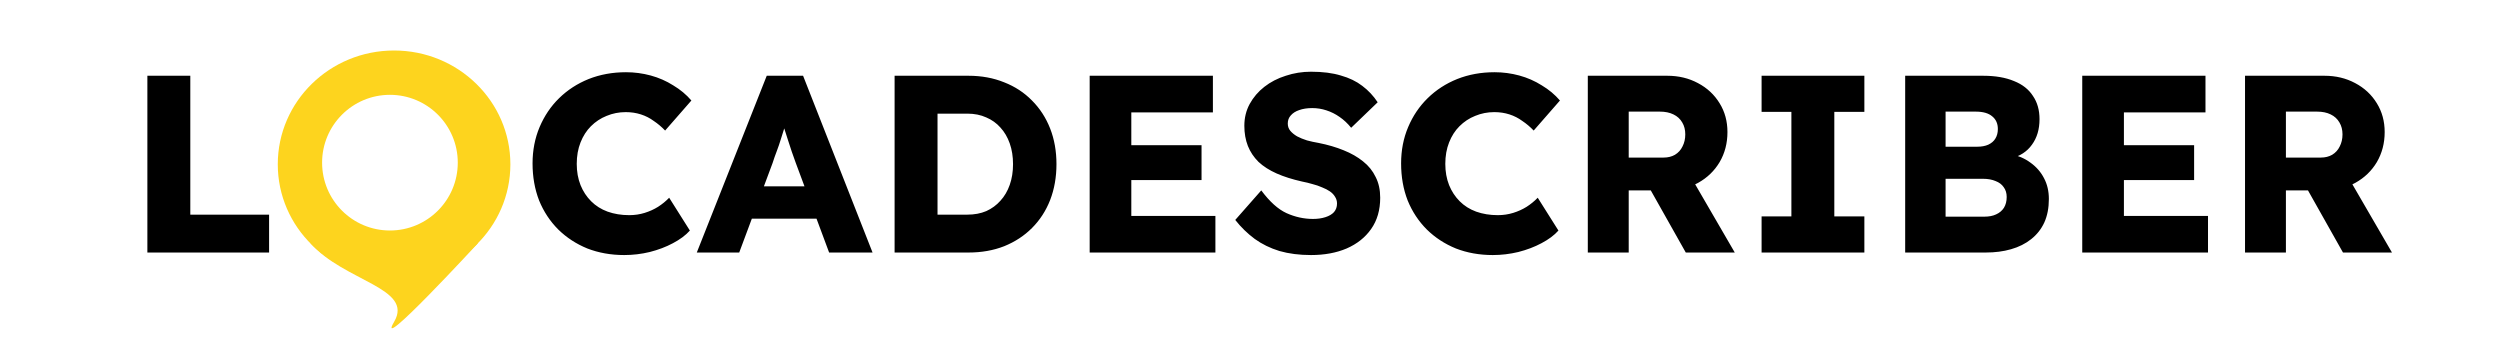 <svg width="99" height="14" viewBox="0 0 99 14" fill="none" xmlns="http://www.w3.org/2000/svg">
<path d="M5.836 10V3H7.536V8.5H10.656V10H5.836ZM24.719 10.1C24.192 10.1 23.706 10.013 23.259 9.84C22.819 9.66 22.436 9.41 22.109 9.09C21.782 8.763 21.529 8.38 21.349 7.94C21.176 7.493 21.089 7.003 21.089 6.47C21.089 5.95 21.183 5.47 21.369 5.03C21.556 4.59 21.812 4.21 22.139 3.89C22.473 3.563 22.863 3.31 23.309 3.13C23.762 2.95 24.256 2.86 24.789 2.86C25.122 2.86 25.449 2.903 25.769 2.99C26.089 3.077 26.386 3.207 26.659 3.38C26.939 3.547 27.179 3.747 27.379 3.98L26.339 5.17C26.199 5.023 26.049 4.897 25.889 4.79C25.736 4.677 25.566 4.59 25.379 4.53C25.192 4.47 24.992 4.44 24.779 4.44C24.512 4.44 24.259 4.49 24.019 4.59C23.786 4.683 23.579 4.82 23.399 5C23.226 5.173 23.089 5.387 22.989 5.64C22.889 5.893 22.839 6.177 22.839 6.49C22.839 6.797 22.889 7.077 22.989 7.33C23.089 7.577 23.229 7.79 23.409 7.97C23.589 8.15 23.806 8.287 24.059 8.38C24.319 8.473 24.606 8.52 24.919 8.52C25.133 8.52 25.336 8.49 25.529 8.43C25.723 8.37 25.899 8.29 26.059 8.19C26.226 8.083 26.372 7.963 26.499 7.83L27.319 9.13C27.152 9.317 26.929 9.483 26.649 9.63C26.376 9.777 26.069 9.893 25.729 9.98C25.396 10.06 25.059 10.1 24.719 10.1ZM27.593 10L30.363 3H31.802L34.553 10H32.833L31.512 6.45C31.459 6.31 31.406 6.16 31.352 6C31.299 5.84 31.246 5.677 31.192 5.51C31.139 5.337 31.086 5.17 31.032 5.01C30.986 4.843 30.946 4.69 30.913 4.55L31.212 4.54C31.172 4.707 31.126 4.87 31.073 5.03C31.026 5.19 30.976 5.35 30.922 5.51C30.876 5.663 30.823 5.82 30.762 5.98C30.703 6.133 30.646 6.293 30.593 6.46L29.273 10H27.593ZM28.913 8.66L29.442 7.38H32.663L33.182 8.66H28.913ZM35.426 10V3H38.356C38.869 3 39.339 3.087 39.766 3.26C40.193 3.427 40.559 3.667 40.866 3.98C41.179 4.293 41.419 4.663 41.586 5.09C41.753 5.517 41.836 5.987 41.836 6.5C41.836 7.013 41.753 7.487 41.586 7.92C41.419 8.347 41.179 8.717 40.866 9.03C40.559 9.337 40.193 9.577 39.766 9.75C39.339 9.917 38.869 10 38.356 10H35.426ZM37.126 8.84L36.896 8.5H38.306C38.586 8.5 38.836 8.453 39.056 8.36C39.276 8.26 39.463 8.123 39.616 7.95C39.776 7.777 39.899 7.567 39.986 7.32C40.073 7.073 40.116 6.8 40.116 6.5C40.116 6.2 40.073 5.927 39.986 5.68C39.899 5.433 39.776 5.223 39.616 5.05C39.463 4.877 39.276 4.743 39.056 4.65C38.836 4.55 38.586 4.5 38.306 4.5H36.866L37.126 4.18V8.84ZM43.151 10V3H48.031V4.45H44.8V8.55H48.13V10H43.151ZM43.95 7.13V5.75H47.581V7.13H43.95ZM51.916 10.1C51.456 10.1 51.039 10.047 50.666 9.94C50.299 9.827 49.972 9.667 49.686 9.46C49.399 9.247 49.142 8.997 48.916 8.71L49.946 7.54C50.279 7.987 50.612 8.287 50.946 8.44C51.286 8.593 51.636 8.67 51.996 8.67C52.176 8.67 52.339 8.647 52.486 8.6C52.633 8.553 52.746 8.487 52.826 8.4C52.906 8.307 52.946 8.193 52.946 8.06C52.946 7.96 52.919 7.87 52.866 7.79C52.819 7.71 52.752 7.64 52.666 7.58C52.579 7.52 52.476 7.467 52.356 7.42C52.236 7.367 52.109 7.323 51.976 7.29C51.843 7.25 51.706 7.217 51.566 7.19C51.179 7.103 50.843 6.997 50.556 6.87C50.269 6.743 50.029 6.59 49.836 6.41C49.649 6.223 49.509 6.013 49.416 5.78C49.322 5.54 49.276 5.273 49.276 4.98C49.276 4.667 49.346 4.38 49.486 4.12C49.633 3.853 49.826 3.627 50.066 3.44C50.312 3.247 50.596 3.1 50.916 3C51.236 2.893 51.569 2.84 51.916 2.84C52.376 2.84 52.769 2.89 53.096 2.99C53.429 3.083 53.712 3.22 53.946 3.4C54.186 3.58 54.389 3.797 54.556 4.05L53.506 5.06C53.366 4.887 53.212 4.743 53.046 4.63C52.886 4.517 52.712 4.43 52.526 4.37C52.346 4.31 52.159 4.28 51.966 4.28C51.766 4.28 51.593 4.307 51.446 4.36C51.306 4.407 51.196 4.477 51.116 4.57C51.036 4.657 50.996 4.763 50.996 4.89C50.996 5.003 51.029 5.1 51.096 5.18C51.163 5.26 51.252 5.333 51.366 5.4C51.479 5.46 51.609 5.513 51.756 5.56C51.903 5.6 52.056 5.633 52.216 5.66C52.583 5.733 52.913 5.83 53.206 5.95C53.506 6.07 53.763 6.217 53.976 6.39C54.196 6.563 54.362 6.77 54.476 7.01C54.596 7.243 54.656 7.517 54.656 7.83C54.656 8.317 54.536 8.73 54.296 9.07C54.062 9.403 53.739 9.66 53.326 9.84C52.919 10.013 52.449 10.1 51.916 10.1ZM59.114 10.1C58.587 10.1 58.1 10.013 57.654 9.84C57.214 9.66 56.83 9.41 56.504 9.09C56.177 8.763 55.924 8.38 55.744 7.94C55.57 7.493 55.484 7.003 55.484 6.47C55.484 5.95 55.577 5.47 55.764 5.03C55.95 4.59 56.207 4.21 56.534 3.89C56.867 3.563 57.257 3.31 57.704 3.13C58.157 2.95 58.65 2.86 59.184 2.86C59.517 2.86 59.844 2.903 60.164 2.99C60.484 3.077 60.78 3.207 61.054 3.38C61.334 3.547 61.574 3.747 61.774 3.98L60.734 5.17C60.594 5.023 60.444 4.897 60.284 4.79C60.13 4.677 59.96 4.59 59.774 4.53C59.587 4.47 59.387 4.44 59.174 4.44C58.907 4.44 58.654 4.49 58.414 4.59C58.18 4.683 57.974 4.82 57.794 5C57.62 5.173 57.484 5.387 57.384 5.64C57.284 5.893 57.234 6.177 57.234 6.49C57.234 6.797 57.284 7.077 57.384 7.33C57.484 7.577 57.624 7.79 57.804 7.97C57.984 8.15 58.2 8.287 58.454 8.38C58.714 8.473 59 8.52 59.314 8.52C59.527 8.52 59.73 8.49 59.924 8.43C60.117 8.37 60.294 8.29 60.454 8.19C60.62 8.083 60.767 7.963 60.894 7.83L61.714 9.13C61.547 9.317 61.324 9.483 61.044 9.63C60.77 9.777 60.464 9.893 60.124 9.98C59.79 10.06 59.454 10.1 59.114 10.1ZM62.877 10V3H66.027C66.474 3 66.877 3.097 67.237 3.29C67.604 3.483 67.89 3.75 68.097 4.09C68.304 4.423 68.407 4.803 68.407 5.23C68.407 5.67 68.304 6.067 68.097 6.42C67.89 6.767 67.607 7.04 67.247 7.24C66.887 7.44 66.48 7.54 66.027 7.54H64.497V10H62.877ZM66.757 10L64.977 6.84L66.717 6.59L68.697 10H66.757ZM64.497 6.24H65.877C66.05 6.24 66.2 6.203 66.327 6.13C66.46 6.05 66.56 5.94 66.627 5.8C66.7 5.66 66.737 5.5 66.737 5.32C66.737 5.14 66.697 4.983 66.617 4.85C66.537 4.71 66.42 4.603 66.267 4.53C66.12 4.457 65.94 4.42 65.727 4.42H64.497V6.24ZM69.759 10V8.57H70.939V4.43H69.759V3H73.829V4.43H72.639V8.57H73.829V10H69.759ZM75.445 10V3H78.535C79.015 3 79.422 3.07 79.755 3.21C80.089 3.343 80.339 3.54 80.505 3.8C80.679 4.053 80.765 4.36 80.765 4.72C80.765 5.12 80.665 5.457 80.465 5.73C80.272 6.003 79.989 6.187 79.615 6.28L79.595 6.09C79.909 6.157 80.179 6.273 80.405 6.44C80.639 6.607 80.819 6.813 80.945 7.06C81.072 7.3 81.135 7.573 81.135 7.88C81.135 8.233 81.075 8.543 80.955 8.81C80.835 9.07 80.662 9.29 80.435 9.47C80.209 9.65 79.942 9.783 79.635 9.87C79.335 9.957 79.002 10 78.635 10H75.445ZM77.045 8.58H78.575C78.762 8.58 78.919 8.55 79.045 8.49C79.179 8.43 79.282 8.343 79.355 8.23C79.429 8.11 79.465 7.967 79.465 7.8C79.465 7.647 79.425 7.517 79.345 7.41C79.272 7.303 79.165 7.223 79.025 7.17C78.885 7.11 78.719 7.08 78.525 7.08H77.045V8.58ZM77.045 5.81H78.295C78.469 5.81 78.615 5.783 78.735 5.73C78.862 5.67 78.955 5.59 79.015 5.49C79.082 5.383 79.115 5.257 79.115 5.11C79.115 4.897 79.042 4.73 78.895 4.61C78.749 4.483 78.529 4.42 78.235 4.42H77.045V5.81ZM82.457 10V3H87.337V4.45H84.107V8.55H87.437V10H82.457ZM83.257 7.13V5.75H86.887V7.13H83.257ZM88.903 10V3H92.052C92.499 3 92.903 3.097 93.263 3.29C93.629 3.483 93.916 3.75 94.123 4.09C94.329 4.423 94.433 4.803 94.433 5.23C94.433 5.67 94.329 6.067 94.123 6.42C93.916 6.767 93.632 7.04 93.272 7.24C92.912 7.44 92.506 7.54 92.052 7.54H90.522V10H88.903ZM92.782 10L91.002 6.84L92.743 6.59L94.722 10H92.782ZM90.522 6.24H91.903C92.076 6.24 92.226 6.203 92.353 6.13C92.486 6.05 92.586 5.94 92.653 5.8C92.726 5.66 92.763 5.5 92.763 5.32C92.763 5.14 92.722 4.983 92.642 4.85C92.562 4.71 92.446 4.603 92.293 4.53C92.146 4.457 91.966 4.42 91.752 4.42H90.522V6.24Z" fill="black"/>
<path d="M15.605 2C18.149 2 20.211 4.018 20.211 6.507C20.211 8.996 18.149 11.014 15.605 11.014C13.062 11.014 11 8.996 11 6.507C11 4.018 13.062 2 15.605 2ZM15.441 3.755C13.958 3.755 12.755 4.958 12.755 6.441C12.755 7.925 13.958 9.128 15.441 9.128C16.925 9.128 18.128 7.925 18.128 6.441C18.128 4.958 16.925 3.755 15.441 3.755Z" fill="#FDD41E"/>
<path d="M15.606 12.746C16.399 11.398 13.627 11.146 12.291 9.627H18.931C18.931 9.627 14.812 14.095 15.606 12.746Z" fill="#FDD41E"/>
</svg>
